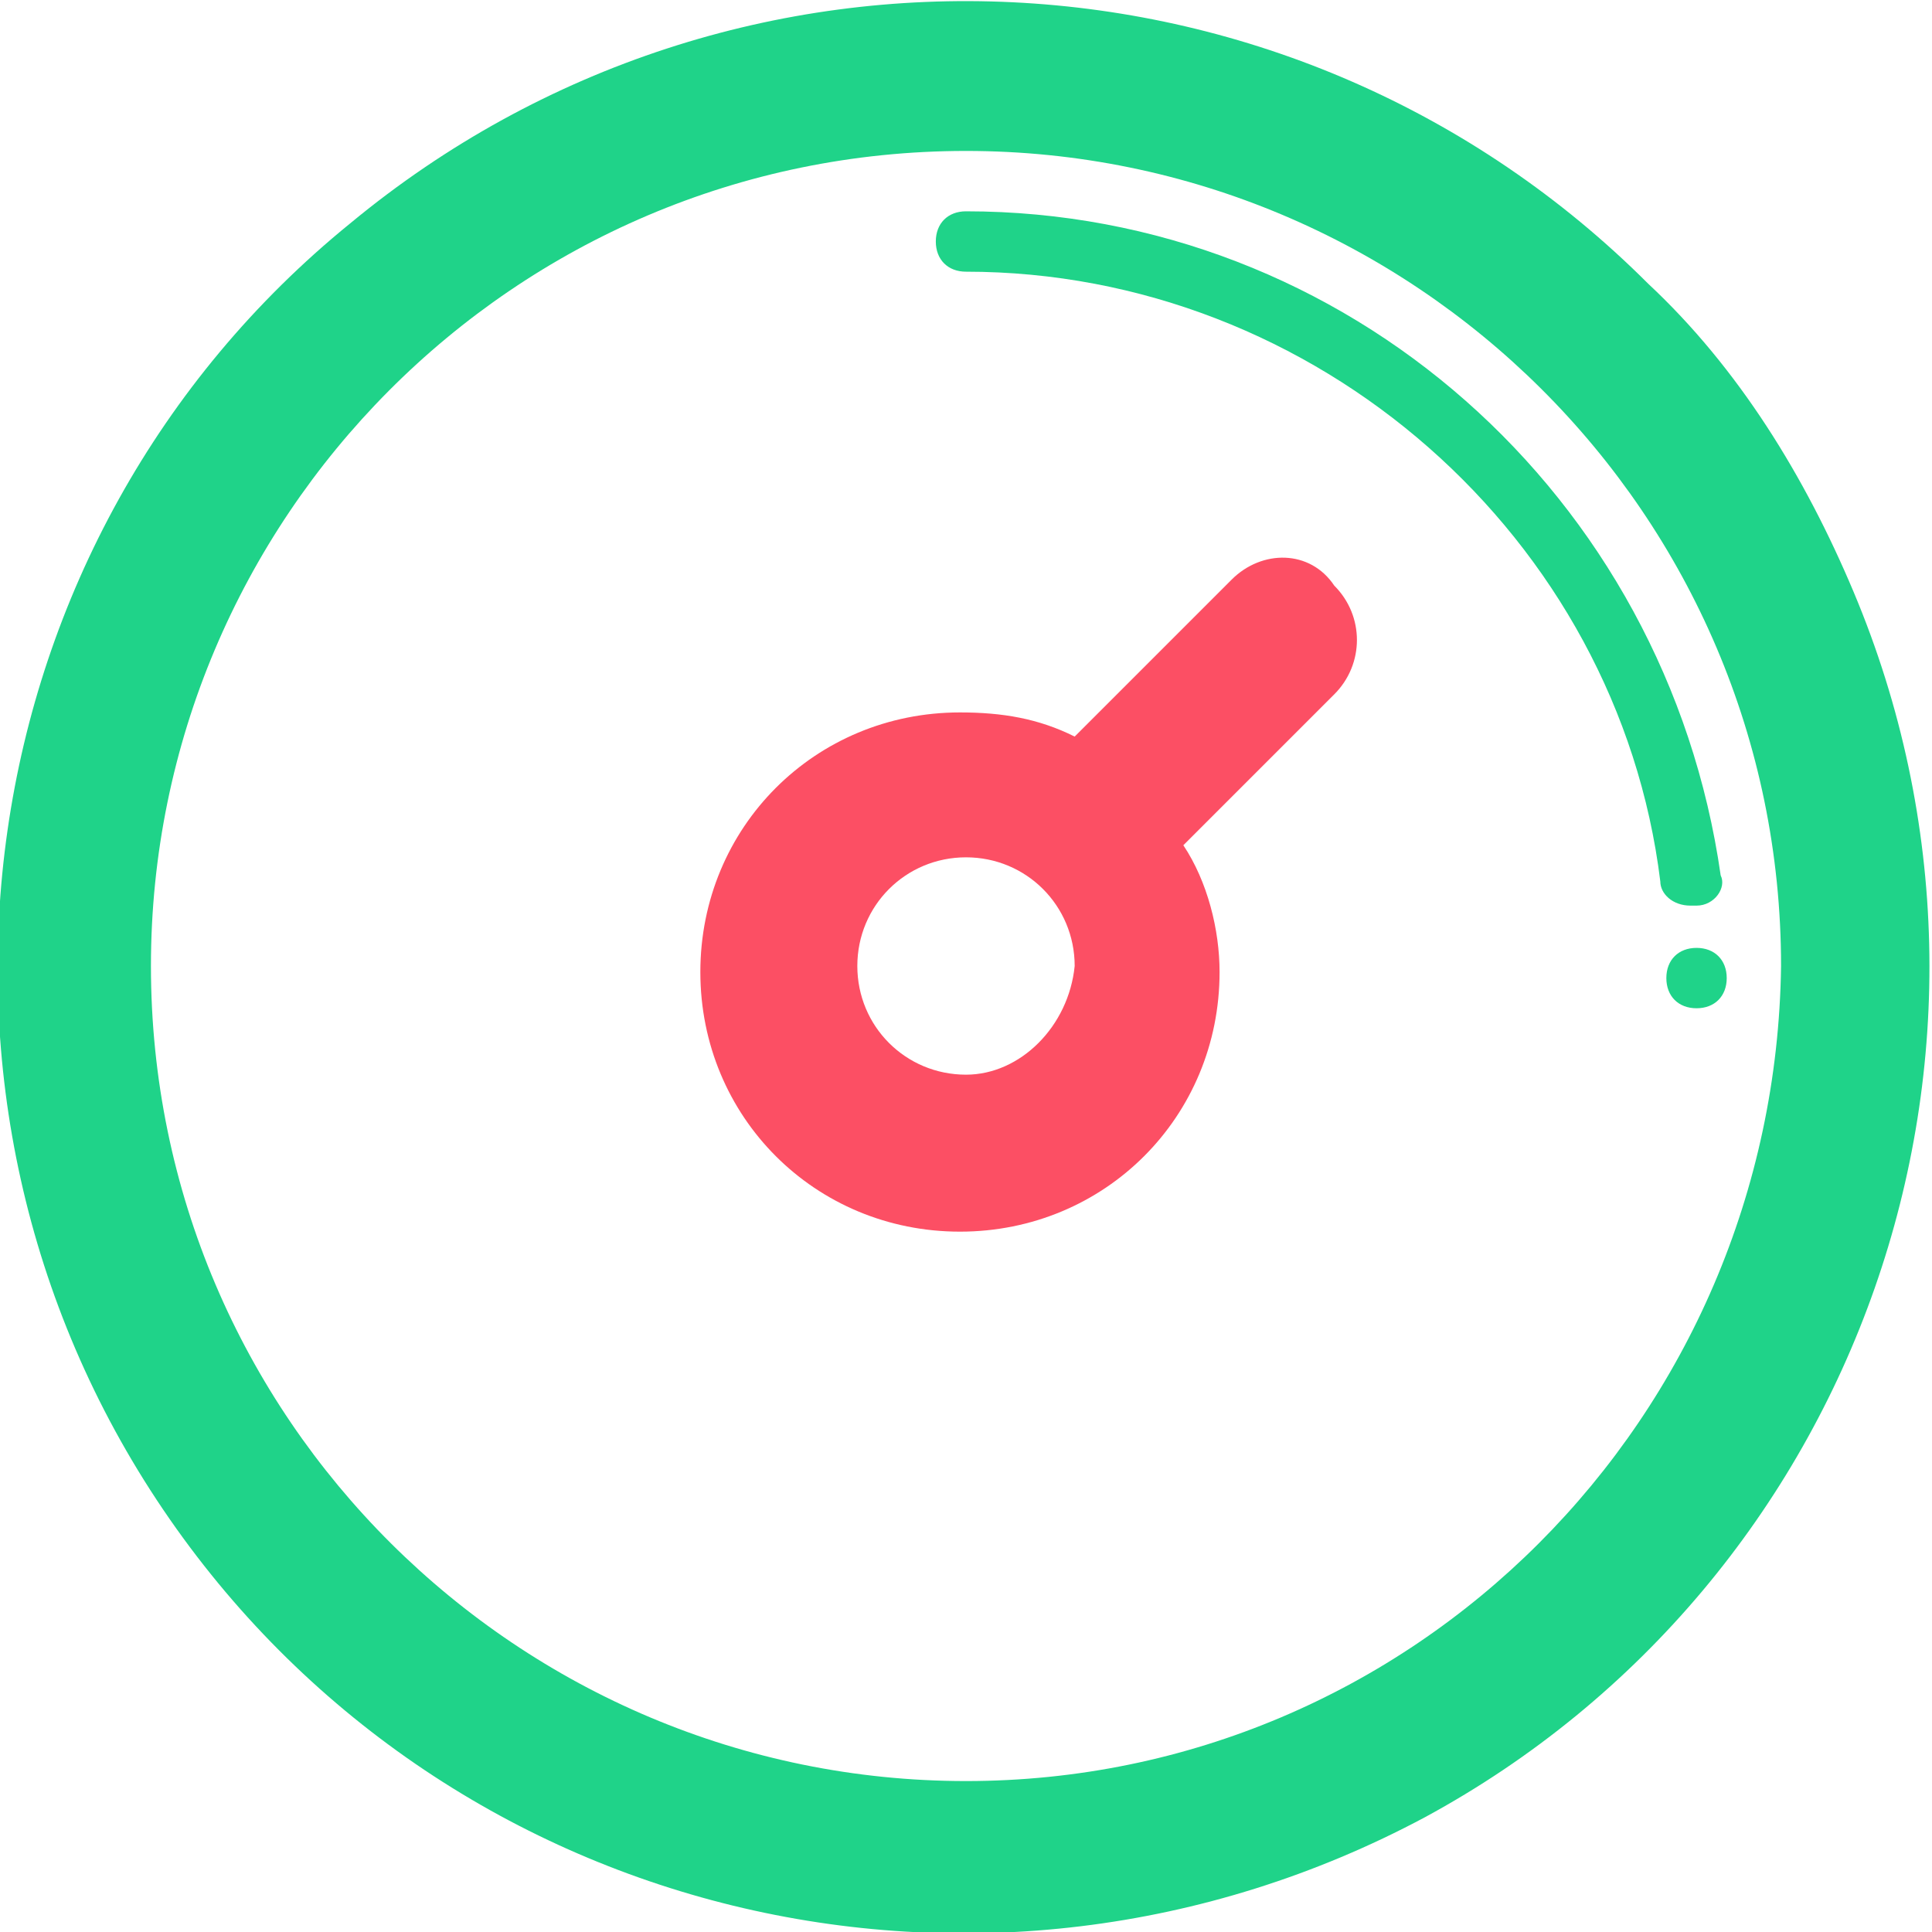 <?xml version="1.0" encoding="utf-8"?>
<!-- Generator: Adobe Illustrator 21.0.0, SVG Export Plug-In . SVG Version: 6.00 Build 0)  -->
<svg version="1.1" id="图层_1" xmlns="http://www.w3.org/2000/svg" xmlns:xlink="http://www.w3.org/1999/xlink" x="0px" y="0px"
	 viewBox="0 0 32 32" style="enable-background:new 0 0 32 32;" xml:space="preserve">
<style type="text/css">
	.st0{fill:#1FD389;}
	.st1{fill:#FC4F64;}
</style>
<g>
	<path class="st0" d="M27.3,4.7c-5.8-5.8-15.1-6.3-21.5-1c-6.4,5.2-7.7,14.5-3.1,21.3c4.6,6.8,13.6,9,20.9,5.1
		c7.2-3.9,10.3-12.7,7.1-20.3C29.9,7.9,28.8,6.1,27.3,4.7L27.3,4.7z M16,29.5c-7.4,0-13.5-6-13.5-13.5C2.5,8.6,8.5,2.5,16,2.5
		c7.4,0,13.5,6,13.5,13.5C29.4,23.5,23.4,29.5,16,29.5L16,29.5z M16,29.5"/>
	<path class="st0" d="M16,3.5c-0.3,0-0.5,0.2-0.5,0.5c0,0.3,0.2,0.5,0.5,0.5c5.8,0,10.8,4.4,11.5,10.1c0,0.2,0.2,0.4,0.5,0.4
		c0,0,0,0,0.1,0c0.3,0,0.5-0.3,0.4-0.5C27.6,8.2,22.3,3.5,16,3.5L16,3.5z M16,3.5"/>
	<path class="st1" d="M20.4,9.6l-2.6,2.6c-0.6-0.3-1.2-0.4-1.9-0.4c-2.4,0-4.3,1.9-4.3,4.3c0,2.4,1.9,4.3,4.3,4.3
		c2.4,0,4.3-1.9,4.3-4.3c0-0.7-0.2-1.5-0.6-2.1l2.5-2.5c0.5-0.5,0.5-1.3,0-1.8C21.7,9.1,20.9,9.1,20.4,9.6L20.4,9.6z M16,17.8
		c-1,0-1.8-0.8-1.8-1.8c0-1,0.8-1.8,1.8-1.8c1,0,1.8,0.8,1.8,1.8C17.7,17,16.9,17.8,16,17.8L16,17.8z M16,17.8"/>
	<path class="st0" d="M27.6,16.2c0,0.3,0.2,0.5,0.5,0.5c0.3,0,0.5-0.2,0.5-0.5c0-0.3-0.2-0.5-0.5-0.5C27.8,15.7,27.6,15.9,27.6,16.2
		L27.6,16.2z M27.6,16.2"/>
</g>
</svg>
